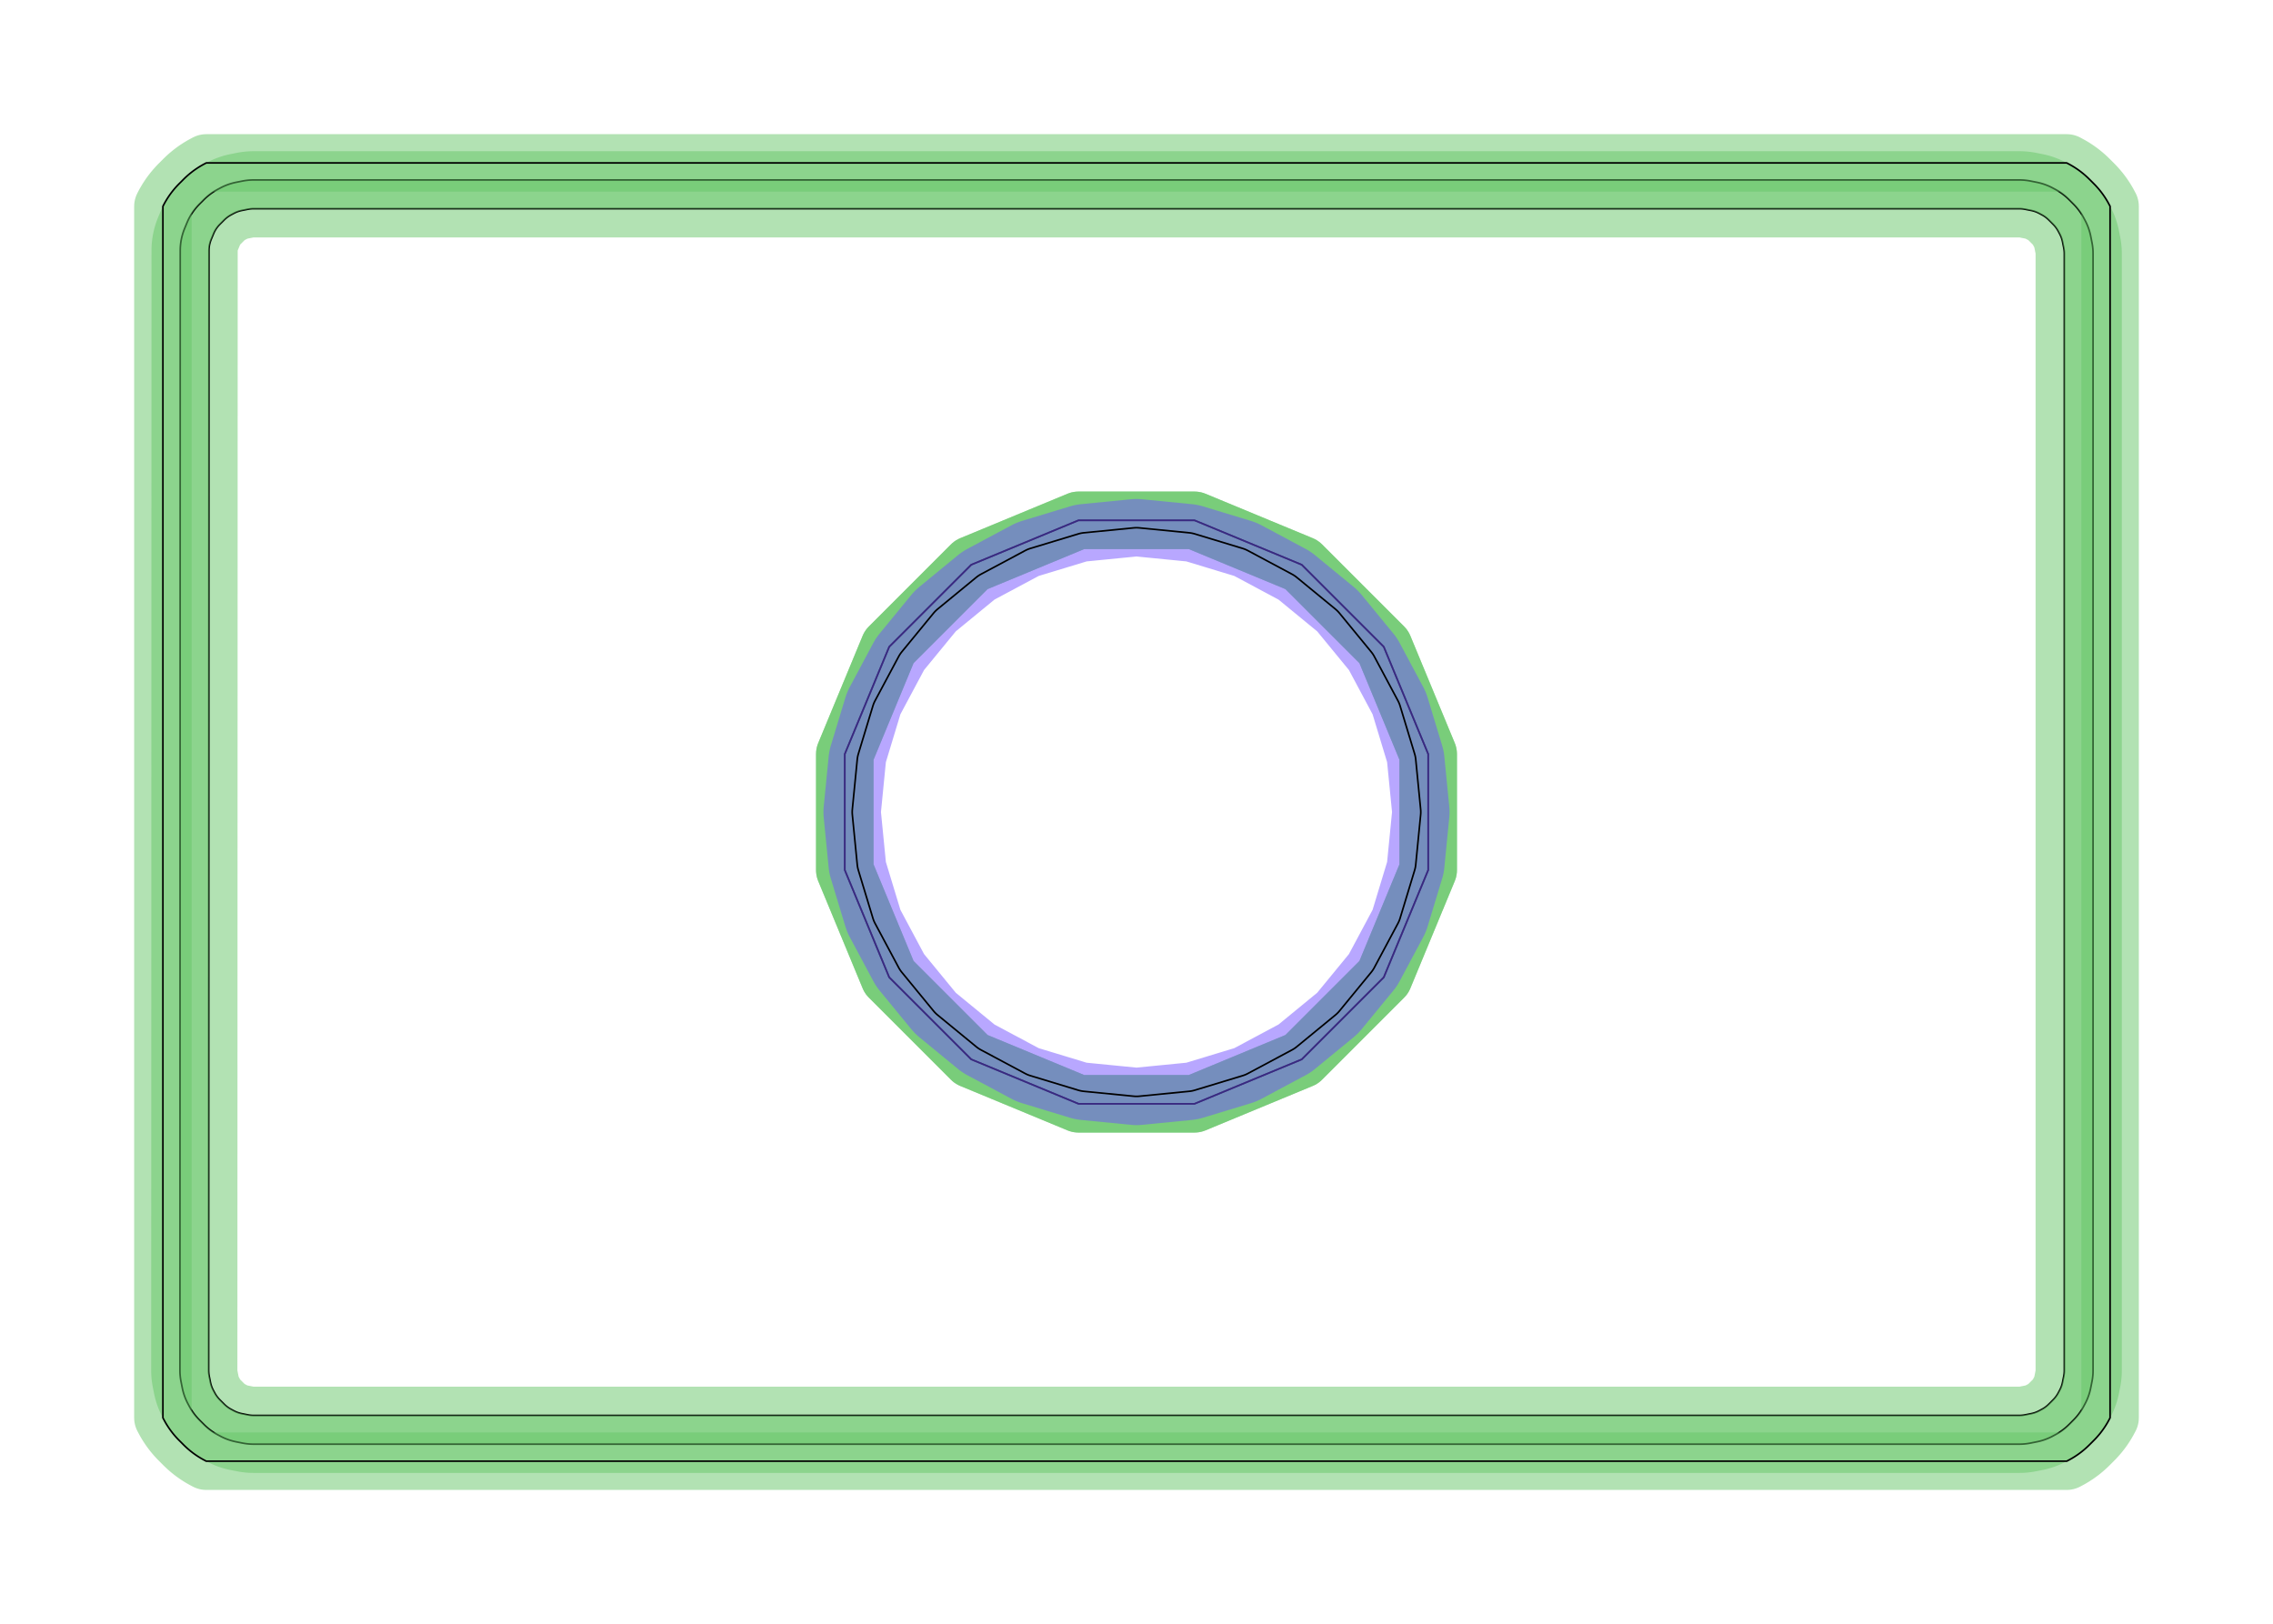 <?xml version="1.0" standalone="no"?>
<!DOCTYPE svg PUBLIC "-//W3C//DTD SVG 1.1//EN"
"http://www.w3.org/Graphics/SVG/1.1/DTD/svg11.dtd">
<!-- original:
<svg width="67.2378" height="48.0378" viewBox="0 0 1400.79 1000.79" version="1.1"
-->
<svg width="6723.78" height="4803.78" viewBox="0 0 1400.79 1000.79" version="1.1"
xmlns="http://www.w3.org/2000/svg"
xmlns:xlink="http://www.w3.org/1999/xlink">
<polyline points="128.58,844.486 128.602,845.356 128.666,846.226 128.772,847.09 128.92,847.948 129.682,851.774 129.872,852.622 130.104,853.46 130.378,854.286 130.69,855.098 131.042,855.892 131.434,856.67 132.358,858.398 132.786,859.154 133.252,859.89 133.752,860.6 134.288,861.286 134.856,861.944 135.454,862.574 138.214,865.334 138.844,865.932 139.502,866.5 140.188,867.036 140.898,867.536 141.634,868.002 142.39,868.43 144.118,869.354 144.896,869.746 145.69,870.098 146.502,870.41 147.328,870.684 148.166,870.916 149.014,871.106 152.84,871.868 153.698,872.016 154.56,872.122 155.428,872.186 156.298,872.208 1244.49,872.208 1245.36,872.186 1246.22,872.122 1247.09,872.016 1247.94,871.868 1251.77,871.106 1252.62,870.916 1253.46,870.684 1254.28,870.41 1255.09,870.098 1255.89,869.746 1256.67,869.354 1258.39,868.43 1259.15,868.002 1259.89,867.536 1260.6,867.036 1261.28,866.5 1261.94,865.932 1262.57,865.334 1265.33,862.574 1265.93,861.944 1266.5,861.286 1267.03,860.6 1267.53,859.89 1268,859.154 1268.43,858.398 1269.35,856.67 1269.74,855.892 1270.09,855.098 1270.41,854.286 1270.68,853.46 1270.91,852.622 1271.1,851.774 1271.86,847.948 1272.01,847.09 1272.12,846.228 1272.18,845.36 1272.2,844.49 1272.2,156.3 1272.18,155.432 1272.12,154.564 1272.01,153.702 1271.86,152.844 1271.1,149.018 1270.91,148.17 1270.68,147.332 1270.41,146.506 1270.09,145.694 1269.74,144.9 1269.35,144.122 1268.43,142.394 1268,141.638 1267.53,140.902 1267.03,140.192 1266.5,139.506 1265.93,138.848 1265.33,138.218 1262.57,135.458 1261.94,134.86 1261.28,134.292 1260.6,133.756 1259.89,133.256 1259.15,132.79 1258.39,132.362 1256.67,131.438 1255.89,131.046 1255.09,130.694 1254.28,130.382 1253.46,130.108 1252.62,129.876 1251.77,129.686 1247.94,128.924 1247.09,128.776 1246.22,128.67 1245.36,128.606 1244.49,128.584 156.298,128.584 155.428,128.606 154.56,128.67 153.698,128.776 152.84,128.924 149.014,129.686 148.166,129.876 147.328,130.108 146.502,130.382 145.69,130.694 144.896,131.046 144.118,131.438 142.39,132.362 141.634,132.79 140.898,133.256 140.188,133.756 139.502,134.292 138.844,134.86 138.214,135.458 135.454,138.218 134.92,138.776 134.41,139.358 133.926,139.96 133.47,140.584 133.04,141.226 132.64,141.888 132.268,142.564 131.926,143.258 131.614,143.966 130.122,147.57 129.808,148.38 129.536,149.206 129.304,150.044 129.114,150.892 128.964,151.748 128.858,152.61 128.794,153.476 128.772,154.346 128.58,844.486" style="stroke:rgb(103,198,105);stroke-width:35.433;fill:none;stroke-opacity:0.5;stroke-linecap:round;stroke-linejoin:round;;fill:none"/>
<polyline points="128.58,844.486 128.602,845.356 128.666,846.226 128.772,847.09 128.92,847.948 129.682,851.774 129.872,852.622 130.104,853.46 130.378,854.286 130.69,855.098 131.042,855.892 131.434,856.67 132.358,858.398 132.786,859.154 133.252,859.89 133.752,860.6 134.288,861.286 134.856,861.944 135.454,862.574 138.214,865.334 138.844,865.932 139.502,866.5 140.188,867.036 140.898,867.536 141.634,868.002 142.39,868.43 144.118,869.354 144.896,869.746 145.69,870.098 146.502,870.41 147.328,870.684 148.166,870.916 149.014,871.106 152.84,871.868 153.698,872.016 154.56,872.122 155.428,872.186 156.298,872.208 1244.49,872.208 1245.36,872.186 1246.22,872.122 1247.09,872.016 1247.94,871.868 1251.77,871.106 1252.62,870.916 1253.46,870.684 1254.28,870.41 1255.09,870.098 1255.89,869.746 1256.67,869.354 1258.39,868.43 1259.15,868.002 1259.89,867.536 1260.6,867.036 1261.28,866.5 1261.94,865.932 1262.57,865.334 1265.33,862.574 1265.93,861.944 1266.5,861.286 1267.03,860.6 1267.53,859.89 1268,859.154 1268.43,858.398 1269.35,856.67 1269.74,855.892 1270.09,855.098 1270.41,854.286 1270.68,853.46 1270.91,852.622 1271.1,851.774 1271.86,847.948 1272.01,847.09 1272.12,846.228 1272.18,845.36 1272.2,844.49 1272.2,156.3 1272.18,155.432 1272.12,154.564 1272.01,153.702 1271.86,152.844 1271.1,149.018 1270.91,148.17 1270.68,147.332 1270.41,146.506 1270.09,145.694 1269.74,144.9 1269.35,144.122 1268.43,142.394 1268,141.638 1267.53,140.902 1267.03,140.192 1266.5,139.506 1265.93,138.848 1265.33,138.218 1262.57,135.458 1261.94,134.86 1261.28,134.292 1260.6,133.756 1259.89,133.256 1259.15,132.79 1258.39,132.362 1256.67,131.438 1255.89,131.046 1255.09,130.694 1254.28,130.382 1253.46,130.108 1252.62,129.876 1251.77,129.686 1247.94,128.924 1247.09,128.776 1246.22,128.67 1245.36,128.606 1244.49,128.584 156.298,128.584 155.428,128.606 154.56,128.67 153.698,128.776 152.84,128.924 149.014,129.686 148.166,129.876 147.328,130.108 146.502,130.382 145.69,130.694 144.896,131.046 144.118,131.438 142.39,132.362 141.634,132.79 140.898,133.256 140.188,133.756 139.502,134.292 138.844,134.86 138.214,135.458 135.454,138.218 134.92,138.776 134.41,139.358 133.926,139.96 133.47,140.584 133.04,141.226 132.64,141.888 132.268,142.564 131.926,143.258 131.614,143.966 130.122,147.57 129.808,148.38 129.536,149.206 129.304,150.044 129.114,150.892 128.964,151.748 128.858,152.61 128.794,153.476 128.772,154.346 128.58,844.486" style="stroke:rgb(0,0,0);stroke-width:1px;fill:none;stroke-opacity:1;stroke-linecap:round;stroke-linejoin:round;;fill:none"/>
<polyline points="520.628,536.154 520.628,464.638 547.996,398.568 598.564,348 664.634,320.632 736.15,320.632 802.22,348 852.788,398.568 880.156,464.638 880.156,536.154 852.788,602.224 802.22,652.792 736.15,680.16 664.634,680.16 598.564,652.792 547.996,602.224 520.628,536.154" style="stroke:rgb(103,198,105);stroke-width:35.433;fill:none;stroke-opacity:0.5;stroke-linecap:round;stroke-linejoin:round;;fill:none"/>
<polyline points="520.628,536.154 520.628,464.638 547.996,398.568 598.564,348 664.634,320.632 736.15,320.632 802.22,348 852.788,398.568 880.156,464.638 880.156,536.154 852.788,602.224 802.22,652.792 736.15,680.16 664.634,680.16 598.564,652.792 547.996,602.224 520.628,536.154" style="stroke:rgb(0,0,0);stroke-width:1px;fill:none;stroke-opacity:1;stroke-linecap:round;stroke-linejoin:round;;fill:none"/>
<polyline points="110.882,844.482 110.89,845.254 110.914,846.028 110.956,846.8 111.016,847.572 111.092,848.342 111.184,849.11 111.294,849.876 111.42,850.64 111.562,851.4 112.324,855.228 112.488,856.012 112.672,856.794 112.872,857.57 113.09,858.342 113.326,859.11 113.58,859.87 113.85,860.626 114.138,861.376 114.442,862.118 114.762,862.852 115.1,863.58 115.454,864.3 115.824,865.012 116.748,866.742 117.134,867.444 117.536,868.14 117.954,868.824 118.388,869.5 118.836,870.166 119.3,870.82 119.776,871.464 120.27,872.098 120.776,872.72 121.296,873.33 121.832,873.93 122.378,874.516 122.94,875.09 125.698,877.848 126.272,878.41 126.858,878.956 127.458,879.492 128.068,880.012 128.69,880.518 129.324,881.012 129.968,881.488 130.622,881.952 131.288,882.4 131.964,882.834 132.648,883.252 133.344,883.654 134.046,884.04 135.776,884.964 136.488,885.334 137.208,885.688 137.936,886.026 138.67,886.346 139.412,886.65 140.162,886.938 140.918,887.208 141.678,887.462 142.446,887.698 143.218,887.916 143.994,888.116 144.776,888.3 145.56,888.464 149.388,889.226 150.148,889.368 150.91,889.494 151.674,889.604 152.442,889.696 153.21,889.772 153.98,889.83 154.752,889.872 155.524,889.898 156.298,889.906 1244.49,889.906 1245.26,889.898 1246.03,889.872 1246.8,889.83 1247.57,889.772 1248.34,889.696 1249.11,889.604 1249.87,889.494 1250.64,889.368 1251.4,889.226 1255.22,888.464 1256.01,888.3 1256.79,888.116 1257.57,887.916 1258.34,887.698 1259.11,887.462 1259.87,887.208 1260.62,886.938 1261.37,886.65 1262.11,886.346 1262.85,886.026 1263.58,885.688 1264.3,885.334 1265.01,884.964 1266.74,884.04 1267.44,883.654 1268.14,883.252 1268.82,882.834 1269.5,882.4 1270.16,881.952 1270.82,881.488 1271.46,881.012 1272.09,880.518 1272.72,880.012 1273.33,879.492 1273.93,878.956 1274.51,878.41 1275.09,877.848 1277.84,875.09 1278.41,874.516 1278.95,873.93 1279.49,873.33 1280.01,872.72 1280.51,872.098 1281.01,871.464 1281.48,870.82 1281.95,870.166 1282.4,869.5 1282.83,868.824 1283.25,868.14 1283.65,867.444 1284.04,866.742 1284.96,865.012 1285.33,864.3 1285.68,863.58 1286.02,862.852 1286.34,862.118 1286.65,861.376 1286.93,860.626 1287.2,859.87 1287.46,859.11 1287.69,858.342 1287.91,857.57 1288.11,856.794 1288.3,856.012 1288.46,855.228 1289.22,851.4 1289.36,850.64 1289.49,849.878 1289.6,849.114 1289.69,848.346 1289.77,847.578 1289.83,846.808 1289.87,846.036 1289.89,845.264 1289.9,844.49 1289.9,156.3 1289.89,155.528 1289.87,154.756 1289.83,153.984 1289.77,153.214 1289.69,152.446 1289.6,151.678 1289.49,150.914 1289.36,150.152 1289.22,149.392 1288.46,145.564 1288.3,144.78 1288.11,143.998 1287.91,143.222 1287.69,142.45 1287.46,141.682 1287.2,140.922 1286.93,140.166 1286.65,139.416 1286.34,138.674 1286.02,137.94 1285.68,137.212 1285.33,136.492 1284.96,135.78 1284.04,134.05 1283.65,133.348 1283.25,132.652 1282.83,131.968 1282.4,131.292 1281.95,130.626 1281.48,129.972 1281.01,129.328 1280.51,128.694 1280.01,128.072 1279.49,127.462 1278.95,126.862 1278.41,126.276 1277.84,125.702 1275.09,122.944 1274.51,122.382 1273.93,121.836 1273.33,121.3 1272.72,120.78 1272.09,120.274 1271.46,119.78 1270.82,119.304 1270.16,118.84 1269.5,118.392 1268.82,117.958 1268.14,117.54 1267.44,117.138 1266.74,116.752 1265.01,115.828 1264.3,115.458 1263.58,115.104 1262.85,114.766 1262.11,114.446 1261.37,114.142 1260.62,113.854 1259.87,113.584 1259.11,113.33 1258.34,113.094 1257.57,112.876 1256.79,112.676 1256.01,112.492 1255.22,112.328 1251.4,111.566 1250.64,111.424 1249.87,111.298 1249.11,111.188 1248.34,111.096 1247.57,111.02 1246.8,110.962 1246.03,110.92 1245.26,110.894 1244.49,110.886 156.298,110.886 155.524,110.894 154.752,110.92 153.98,110.962 153.21,111.02 152.442,111.096 151.674,111.188 150.91,111.298 150.148,111.424 149.388,111.566 145.56,112.328 144.776,112.492 143.994,112.676 143.218,112.876 142.446,113.094 141.678,113.33 140.918,113.584 140.162,113.854 139.412,114.142 138.67,114.446 137.936,114.766 137.208,115.104 136.488,115.458 135.776,115.828 134.046,116.752 133.344,117.138 132.648,117.54 131.964,117.958 131.288,118.392 130.622,118.84 129.968,119.304 129.324,119.78 128.69,120.274 128.068,120.78 127.458,121.3 126.858,121.836 126.272,122.382 125.698,122.944 122.94,125.702 122.368,126.288 121.81,126.886 121.266,127.496 120.736,128.12 120.22,128.756 119.72,129.402 119.234,130.062 118.764,130.73 118.31,131.41 117.872,132.102 117.448,132.802 117.042,133.512 116.652,134.232 116.28,134.96 115.924,135.696 115.584,136.44 115.262,137.192 113.77,140.798 113.466,141.556 113.178,142.322 112.91,143.094 112.66,143.872 112.426,144.656 112.212,145.444 112.016,146.238 111.838,147.036 111.678,147.838 111.536,148.642 111.414,149.45 111.31,150.262 111.226,151.074 111.16,151.89 111.112,152.706 111.084,153.522 111.074,154.34 110.882,844.482" style="stroke:rgb(103,198,105);stroke-width:35.433;fill:none;stroke-opacity:0.5;stroke-linecap:round;stroke-linejoin:round;;fill:none"/>
<polyline points="110.882,844.482 110.89,845.254 110.914,846.028 110.956,846.8 111.016,847.572 111.092,848.342 111.184,849.11 111.294,849.876 111.42,850.64 111.562,851.4 112.324,855.228 112.488,856.012 112.672,856.794 112.872,857.57 113.09,858.342 113.326,859.11 113.58,859.87 113.85,860.626 114.138,861.376 114.442,862.118 114.762,862.852 115.1,863.58 115.454,864.3 115.824,865.012 116.748,866.742 117.134,867.444 117.536,868.14 117.954,868.824 118.388,869.5 118.836,870.166 119.3,870.82 119.776,871.464 120.27,872.098 120.776,872.72 121.296,873.33 121.832,873.93 122.378,874.516 122.94,875.09 125.698,877.848 126.272,878.41 126.858,878.956 127.458,879.492 128.068,880.012 128.69,880.518 129.324,881.012 129.968,881.488 130.622,881.952 131.288,882.4 131.964,882.834 132.648,883.252 133.344,883.654 134.046,884.04 135.776,884.964 136.488,885.334 137.208,885.688 137.936,886.026 138.67,886.346 139.412,886.65 140.162,886.938 140.918,887.208 141.678,887.462 142.446,887.698 143.218,887.916 143.994,888.116 144.776,888.3 145.56,888.464 149.388,889.226 150.148,889.368 150.91,889.494 151.674,889.604 152.442,889.696 153.21,889.772 153.98,889.83 154.752,889.872 155.524,889.898 156.298,889.906 1244.49,889.906 1245.26,889.898 1246.03,889.872 1246.8,889.83 1247.57,889.772 1248.34,889.696 1249.11,889.604 1249.87,889.494 1250.64,889.368 1251.4,889.226 1255.22,888.464 1256.01,888.3 1256.79,888.116 1257.57,887.916 1258.34,887.698 1259.11,887.462 1259.87,887.208 1260.62,886.938 1261.37,886.65 1262.11,886.346 1262.85,886.026 1263.58,885.688 1264.3,885.334 1265.01,884.964 1266.74,884.04 1267.44,883.654 1268.14,883.252 1268.82,882.834 1269.5,882.4 1270.16,881.952 1270.82,881.488 1271.46,881.012 1272.09,880.518 1272.72,880.012 1273.33,879.492 1273.93,878.956 1274.51,878.41 1275.09,877.848 1277.84,875.09 1278.41,874.516 1278.95,873.93 1279.49,873.33 1280.01,872.72 1280.51,872.098 1281.01,871.464 1281.48,870.82 1281.95,870.166 1282.4,869.5 1282.83,868.824 1283.25,868.14 1283.65,867.444 1284.04,866.742 1284.96,865.012 1285.33,864.3 1285.68,863.58 1286.02,862.852 1286.34,862.118 1286.65,861.376 1286.93,860.626 1287.2,859.87 1287.46,859.11 1287.69,858.342 1287.91,857.57 1288.11,856.794 1288.3,856.012 1288.46,855.228 1289.22,851.4 1289.36,850.64 1289.49,849.878 1289.6,849.114 1289.69,848.346 1289.77,847.578 1289.83,846.808 1289.87,846.036 1289.89,845.264 1289.9,844.49 1289.9,156.3 1289.89,155.528 1289.87,154.756 1289.83,153.984 1289.77,153.214 1289.69,152.446 1289.6,151.678 1289.49,150.914 1289.36,150.152 1289.22,149.392 1288.46,145.564 1288.3,144.78 1288.11,143.998 1287.91,143.222 1287.69,142.45 1287.46,141.682 1287.2,140.922 1286.93,140.166 1286.65,139.416 1286.34,138.674 1286.02,137.94 1285.68,137.212 1285.33,136.492 1284.96,135.78 1284.04,134.05 1283.65,133.348 1283.25,132.652 1282.83,131.968 1282.4,131.292 1281.95,130.626 1281.48,129.972 1281.01,129.328 1280.51,128.694 1280.01,128.072 1279.49,127.462 1278.95,126.862 1278.41,126.276 1277.84,125.702 1275.09,122.944 1274.51,122.382 1273.93,121.836 1273.33,121.3 1272.72,120.78 1272.09,120.274 1271.46,119.78 1270.82,119.304 1270.16,118.84 1269.5,118.392 1268.82,117.958 1268.14,117.54 1267.44,117.138 1266.74,116.752 1265.01,115.828 1264.3,115.458 1263.58,115.104 1262.85,114.766 1262.11,114.446 1261.37,114.142 1260.62,113.854 1259.87,113.584 1259.11,113.33 1258.34,113.094 1257.57,112.876 1256.79,112.676 1256.01,112.492 1255.22,112.328 1251.4,111.566 1250.64,111.424 1249.87,111.298 1249.11,111.188 1248.34,111.096 1247.57,111.02 1246.8,110.962 1246.03,110.92 1245.26,110.894 1244.49,110.886 156.298,110.886 155.524,110.894 154.752,110.92 153.98,110.962 153.21,111.02 152.442,111.096 151.674,111.188 150.91,111.298 150.148,111.424 149.388,111.566 145.56,112.328 144.776,112.492 143.994,112.676 143.218,112.876 142.446,113.094 141.678,113.33 140.918,113.584 140.162,113.854 139.412,114.142 138.67,114.446 137.936,114.766 137.208,115.104 136.488,115.458 135.776,115.828 134.046,116.752 133.344,117.138 132.648,117.54 131.964,117.958 131.288,118.392 130.622,118.84 129.968,119.304 129.324,119.78 128.69,120.274 128.068,120.78 127.458,121.3 126.858,121.836 126.272,122.382 125.698,122.944 122.94,125.702 122.368,126.288 121.81,126.886 121.266,127.496 120.736,128.12 120.22,128.756 119.72,129.402 119.234,130.062 118.764,130.73 118.31,131.41 117.872,132.102 117.448,132.802 117.042,133.512 116.652,134.232 116.28,134.96 115.924,135.696 115.584,136.44 115.262,137.192 113.77,140.798 113.466,141.556 113.178,142.322 112.91,143.094 112.66,143.872 112.426,144.656 112.212,145.444 112.016,146.238 111.838,147.036 111.678,147.838 111.536,148.642 111.414,149.45 111.31,150.262 111.226,151.074 111.16,151.89 111.112,152.706 111.084,153.522 111.074,154.34 110.882,844.482" style="stroke:rgb(0,0,0);stroke-width:1px;fill:none;stroke-opacity:1;stroke-linecap:round;stroke-linejoin:round;;fill:none"/>
<polyline points="520.628,536.154 520.628,464.638 547.996,398.568 598.564,348 664.634,320.632 736.15,320.632 802.22,348 852.788,398.568 880.156,464.638 880.156,536.154 852.788,602.224 802.22,652.792 736.15,680.16 664.634,680.16 598.564,652.792 547.996,602.224 520.628,536.154" style="stroke:rgb(103,198,105);stroke-width:35.433;fill:none;stroke-opacity:0.5;stroke-linecap:round;stroke-linejoin:round;;fill:none"/>
<polyline points="520.628,536.154 520.628,464.638 547.996,398.568 598.564,348 664.634,320.632 736.15,320.632 802.22,348 852.788,398.568 880.156,464.638 880.156,536.154 852.788,602.224 802.22,652.792 736.15,680.16 664.634,680.16 598.564,652.792 547.996,602.224 520.628,536.154" style="stroke:rgb(0,0,0);stroke-width:1px;fill:none;stroke-opacity:1;stroke-linecap:round;stroke-linejoin:round;;fill:none"/>
<polyline points="100.394,873.688 101.14,875.084 101.532,875.808 101.938,876.524 102.354,877.236 102.78,877.94 103.218,878.636 103.668,879.328 104.126,880.01 104.596,880.686 105.076,881.356 105.566,882.016 106.068,882.67 106.578,883.316 107.098,883.954 107.63,884.584 108.17,885.206 108.72,885.818 109.278,886.422 109.846,887.018 110.424,887.604 113.184,890.364 113.77,890.942 114.366,891.51 114.97,892.068 115.582,892.618 116.204,893.158 116.834,893.69 117.472,894.21 118.118,894.72 118.772,895.222 119.432,895.712 120.102,896.192 120.778,896.662 121.46,897.12 122.152,897.57 122.848,898.008 123.552,898.434 124.264,898.85 124.98,899.256 125.704,899.648 127.1,900.394 1273.68,900.394 1275.08,899.648 1275.8,899.256 1276.52,898.85 1277.23,898.434 1277.94,898.008 1278.63,897.57 1279.32,897.12 1280.01,896.662 1280.68,896.192 1281.35,895.712 1282.01,895.222 1282.67,894.72 1283.31,894.21 1283.95,893.69 1284.58,893.158 1285.2,892.618 1285.81,892.068 1286.42,891.51 1287.01,890.942 1287.6,890.364 1290.36,887.604 1290.94,887.018 1291.51,886.422 1292.06,885.818 1292.61,885.206 1293.15,884.584 1293.69,883.954 1294.21,883.316 1294.72,882.67 1295.22,882.016 1295.71,881.356 1296.19,880.686 1296.66,880.01 1297.12,879.328 1297.57,878.636 1298,877.94 1298.43,877.236 1298.85,876.524 1299.25,875.808 1299.64,875.084 1300.39,873.684 1300.39,127.108 1299.64,125.708 1299.25,124.984 1298.85,124.268 1298.43,123.556 1298,122.852 1297.57,122.156 1297.12,121.464 1296.66,120.782 1296.19,120.106 1295.71,119.436 1295.22,118.776 1294.72,118.122 1294.21,117.476 1293.69,116.838 1293.15,116.208 1292.61,115.586 1292.06,114.974 1291.51,114.37 1290.94,113.774 1290.36,113.188 1287.6,110.428 1287.01,109.85 1286.42,109.282 1285.81,108.724 1285.2,108.174 1284.58,107.634 1283.95,107.102 1283.31,106.582 1282.67,106.072 1282.01,105.57 1281.35,105.08 1280.68,104.6 1280.01,104.13 1279.32,103.672 1278.63,103.222 1277.94,102.784 1277.23,102.358 1276.52,101.942 1275.8,101.536 1275.08,101.144 1273.68,100.396 127.104,100.396 125.704,101.144 124.98,101.536 124.264,101.942 123.552,102.358 122.848,102.784 122.152,103.222 121.46,103.672 120.778,104.13 120.102,104.6 119.432,105.08 118.772,105.57 118.118,106.072 117.472,106.582 116.834,107.102 116.204,107.634 115.582,108.174 114.97,108.724 114.366,109.282 113.77,109.85 113.184,110.428 110.424,113.188 109.862,113.76 109.308,114.338 108.762,114.928 108.226,115.524 107.698,116.128 107.18,116.74 106.67,117.36 106.172,117.988 105.682,118.624 105.2,119.266 104.73,119.916 104.27,120.572 103.818,121.236 103.378,121.906 102.948,122.584 102.528,123.268 102.118,123.956 101.718,124.652 101.33,125.354 100.952,126.062 100.584,126.774 100.394,127.16 100.394,873.688" style="stroke:rgb(103,198,105);stroke-width:35.433;fill:none;stroke-opacity:0.5;stroke-linecap:round;stroke-linejoin:round;;fill:none"/>
<polyline points="100.394,873.688 101.14,875.084 101.532,875.808 101.938,876.524 102.354,877.236 102.78,877.94 103.218,878.636 103.668,879.328 104.126,880.01 104.596,880.686 105.076,881.356 105.566,882.016 106.068,882.67 106.578,883.316 107.098,883.954 107.63,884.584 108.17,885.206 108.72,885.818 109.278,886.422 109.846,887.018 110.424,887.604 113.184,890.364 113.77,890.942 114.366,891.51 114.97,892.068 115.582,892.618 116.204,893.158 116.834,893.69 117.472,894.21 118.118,894.72 118.772,895.222 119.432,895.712 120.102,896.192 120.778,896.662 121.46,897.12 122.152,897.57 122.848,898.008 123.552,898.434 124.264,898.85 124.98,899.256 125.704,899.648 127.1,900.394 1273.68,900.394 1275.08,899.648 1275.8,899.256 1276.52,898.85 1277.23,898.434 1277.94,898.008 1278.63,897.57 1279.32,897.12 1280.01,896.662 1280.68,896.192 1281.35,895.712 1282.01,895.222 1282.67,894.72 1283.31,894.21 1283.95,893.69 1284.58,893.158 1285.2,892.618 1285.81,892.068 1286.42,891.51 1287.01,890.942 1287.6,890.364 1290.36,887.604 1290.94,887.018 1291.51,886.422 1292.06,885.818 1292.61,885.206 1293.15,884.584 1293.69,883.954 1294.21,883.316 1294.72,882.67 1295.22,882.016 1295.71,881.356 1296.19,880.686 1296.66,880.01 1297.12,879.328 1297.57,878.636 1298,877.94 1298.43,877.236 1298.85,876.524 1299.25,875.808 1299.64,875.084 1300.39,873.684 1300.39,127.108 1299.64,125.708 1299.25,124.984 1298.85,124.268 1298.43,123.556 1298,122.852 1297.57,122.156 1297.12,121.464 1296.66,120.782 1296.19,120.106 1295.71,119.436 1295.22,118.776 1294.72,118.122 1294.21,117.476 1293.69,116.838 1293.15,116.208 1292.61,115.586 1292.06,114.974 1291.51,114.37 1290.94,113.774 1290.36,113.188 1287.6,110.428 1287.01,109.85 1286.42,109.282 1285.81,108.724 1285.2,108.174 1284.58,107.634 1283.95,107.102 1283.31,106.582 1282.67,106.072 1282.01,105.57 1281.35,105.08 1280.68,104.6 1280.01,104.13 1279.32,103.672 1278.63,103.222 1277.94,102.784 1277.23,102.358 1276.52,101.942 1275.8,101.536 1275.08,101.144 1273.68,100.396 127.104,100.396 125.704,101.144 124.98,101.536 124.264,101.942 123.552,102.358 122.848,102.784 122.152,103.222 121.46,103.672 120.778,104.13 120.102,104.6 119.432,105.08 118.772,105.57 118.118,106.072 117.472,106.582 116.834,107.102 116.204,107.634 115.582,108.174 114.97,108.724 114.366,109.282 113.77,109.85 113.184,110.428 110.424,113.188 109.862,113.76 109.308,114.338 108.762,114.928 108.226,115.524 107.698,116.128 107.18,116.74 106.67,117.36 106.172,117.988 105.682,118.624 105.2,119.266 104.73,119.916 104.27,120.572 103.818,121.236 103.378,121.906 102.948,122.584 102.528,123.268 102.118,123.956 101.718,124.652 101.33,125.354 100.952,126.062 100.584,126.774 100.394,127.16 100.394,873.688" style="stroke:rgb(0,0,0);stroke-width:1px;fill:none;stroke-opacity:1;stroke-linecap:round;stroke-linejoin:round;;fill:none"/>
<polyline points="520.628,536.154 520.628,464.638 547.996,398.568 598.564,348 664.634,320.632 736.15,320.632 802.22,348 852.788,398.568 880.156,464.638 880.156,536.154 852.788,602.224 802.22,652.792 736.15,680.16 664.634,680.16 598.564,652.792 547.996,602.224 520.628,536.154" style="stroke:rgb(103,198,105);stroke-width:35.433;fill:none;stroke-opacity:0.5;stroke-linecap:round;stroke-linejoin:round;;fill:none"/>
<polyline points="520.628,536.154 520.628,464.638 547.996,398.568 598.564,348 664.634,320.632 736.15,320.632 802.22,348 852.788,398.568 880.156,464.638 880.156,536.154 852.788,602.224 802.22,652.792 736.15,680.16 664.634,680.16 598.564,652.792 547.996,602.224 520.628,536.154" style="stroke:rgb(0,0,0);stroke-width:1px;fill:none;stroke-opacity:1;stroke-linecap:round;stroke-linejoin:round;;fill:none"/>
<polyline points="525.196,500.394 525.218,501.264 525.282,502.132 528.308,532.854 528.414,533.718 528.562,534.574 528.754,535.422 528.984,536.26 537.946,565.802 538.22,566.628 538.532,567.44 538.884,568.234 539.276,569.012 553.828,596.238 554.256,596.994 554.722,597.73 555.222,598.44 555.758,599.126 575.342,622.99 575.91,623.648 576.51,624.278 577.14,624.878 577.798,625.446 601.662,645.03 602.348,645.566 603.058,646.066 603.794,646.532 604.55,646.96 631.776,661.512 632.554,661.904 633.348,662.256 634.16,662.568 634.986,662.842 664.528,671.804 665.366,672.034 666.214,672.226 667.07,672.374 667.934,672.48 698.656,675.506 699.524,675.57 700.394,675.592 701.262,675.57 702.13,675.506 732.852,672.48 733.716,672.374 734.572,672.226 735.42,672.034 736.258,671.804 765.8,662.842 766.626,662.568 767.438,662.256 768.232,661.904 769.01,661.512 796.236,646.96 796.992,646.532 797.728,646.066 798.438,645.566 799.124,645.03 822.988,625.446 823.646,624.878 824.276,624.278 824.876,623.648 825.444,622.99 845.028,599.126 845.564,598.44 846.064,597.73 846.53,596.994 846.958,596.238 861.51,569.012 861.902,568.234 862.254,567.44 862.566,566.628 862.84,565.802 871.802,536.26 872.032,535.422 872.224,534.574 872.372,533.718 872.478,532.854 875.504,502.132 875.568,501.264 875.59,500.394 875.568,499.526 875.504,498.658 872.478,467.936 872.372,467.072 872.224,466.216 872.032,465.368 871.802,464.53 862.84,434.988 862.566,434.162 862.254,433.35 861.902,432.556 861.51,431.778 846.958,404.552 846.53,403.796 846.064,403.06 845.564,402.35 845.028,401.664 825.444,377.8 824.876,377.142 824.276,376.512 823.646,375.912 822.988,375.344 799.124,355.76 798.438,355.224 797.728,354.724 796.992,354.258 796.236,353.83 769.01,339.278 768.232,338.886 767.438,338.534 766.626,338.222 765.8,337.948 736.258,328.986 735.42,328.756 734.572,328.564 733.716,328.416 732.852,328.31 702.13,325.284 701.262,325.22 700.394,325.198 699.524,325.22 698.656,325.284 667.934,328.31 667.07,328.416 666.214,328.564 665.366,328.756 664.528,328.986 634.986,337.948 634.16,338.222 633.348,338.534 632.554,338.886 631.776,339.278 604.55,353.83 603.794,354.258 603.058,354.724 602.348,355.224 601.662,355.76 577.798,375.344 577.14,375.912 576.51,376.512 575.91,377.142 575.342,377.8 555.758,401.664 555.222,402.35 554.722,403.06 554.256,403.796 553.828,404.552 539.276,431.778 538.884,432.556 538.532,433.35 538.22,434.162 537.946,434.988 528.984,464.53 528.754,465.368 528.562,466.216 528.414,467.072 528.308,467.936 525.282,498.658 525.218,499.526 525.196,500.394" style="stroke:rgb(115,81,255);stroke-width:35.433;fill:none;stroke-opacity:0.5;stroke-linecap:round;stroke-linejoin:round;;fill:none"/>
<polyline points="525.196,500.394 525.218,501.264 525.282,502.132 528.308,532.854 528.414,533.718 528.562,534.574 528.754,535.422 528.984,536.26 537.946,565.802 538.22,566.628 538.532,567.44 538.884,568.234 539.276,569.012 553.828,596.238 554.256,596.994 554.722,597.73 555.222,598.44 555.758,599.126 575.342,622.99 575.91,623.648 576.51,624.278 577.14,624.878 577.798,625.446 601.662,645.03 602.348,645.566 603.058,646.066 603.794,646.532 604.55,646.96 631.776,661.512 632.554,661.904 633.348,662.256 634.16,662.568 634.986,662.842 664.528,671.804 665.366,672.034 666.214,672.226 667.07,672.374 667.934,672.48 698.656,675.506 699.524,675.57 700.394,675.592 701.262,675.57 702.13,675.506 732.852,672.48 733.716,672.374 734.572,672.226 735.42,672.034 736.258,671.804 765.8,662.842 766.626,662.568 767.438,662.256 768.232,661.904 769.01,661.512 796.236,646.96 796.992,646.532 797.728,646.066 798.438,645.566 799.124,645.03 822.988,625.446 823.646,624.878 824.276,624.278 824.876,623.648 825.444,622.99 845.028,599.126 845.564,598.44 846.064,597.73 846.53,596.994 846.958,596.238 861.51,569.012 861.902,568.234 862.254,567.44 862.566,566.628 862.84,565.802 871.802,536.26 872.032,535.422 872.224,534.574 872.372,533.718 872.478,532.854 875.504,502.132 875.568,501.264 875.59,500.394 875.568,499.526 875.504,498.658 872.478,467.936 872.372,467.072 872.224,466.216 872.032,465.368 871.802,464.53 862.84,434.988 862.566,434.162 862.254,433.35 861.902,432.556 861.51,431.778 846.958,404.552 846.53,403.796 846.064,403.06 845.564,402.35 845.028,401.664 825.444,377.8 824.876,377.142 824.276,376.512 823.646,375.912 822.988,375.344 799.124,355.76 798.438,355.224 797.728,354.724 796.992,354.258 796.236,353.83 769.01,339.278 768.232,338.886 767.438,338.534 766.626,338.222 765.8,337.948 736.258,328.986 735.42,328.756 734.572,328.564 733.716,328.416 732.852,328.31 702.13,325.284 701.262,325.22 700.394,325.198 699.524,325.22 698.656,325.284 667.934,328.31 667.07,328.416 666.214,328.564 665.366,328.756 664.528,328.986 634.986,337.948 634.16,338.222 633.348,338.534 632.554,338.886 631.776,339.278 604.55,353.83 603.794,354.258 603.058,354.724 602.348,355.224 601.662,355.76 577.798,375.344 577.14,375.912 576.51,376.512 575.91,377.142 575.342,377.8 555.758,401.664 555.222,402.35 554.722,403.06 554.256,403.796 553.828,404.552 539.276,431.778 538.884,432.556 538.532,433.35 538.22,434.162 537.946,434.988 528.984,464.53 528.754,465.368 528.562,466.216 528.414,467.072 528.308,467.936 525.282,498.658 525.218,499.526 525.196,500.394" style="stroke:rgb(0,0,0);stroke-width:1px;fill:none;stroke-opacity:1;stroke-linecap:round;stroke-linejoin:round;;fill:none"/>
</svg>
